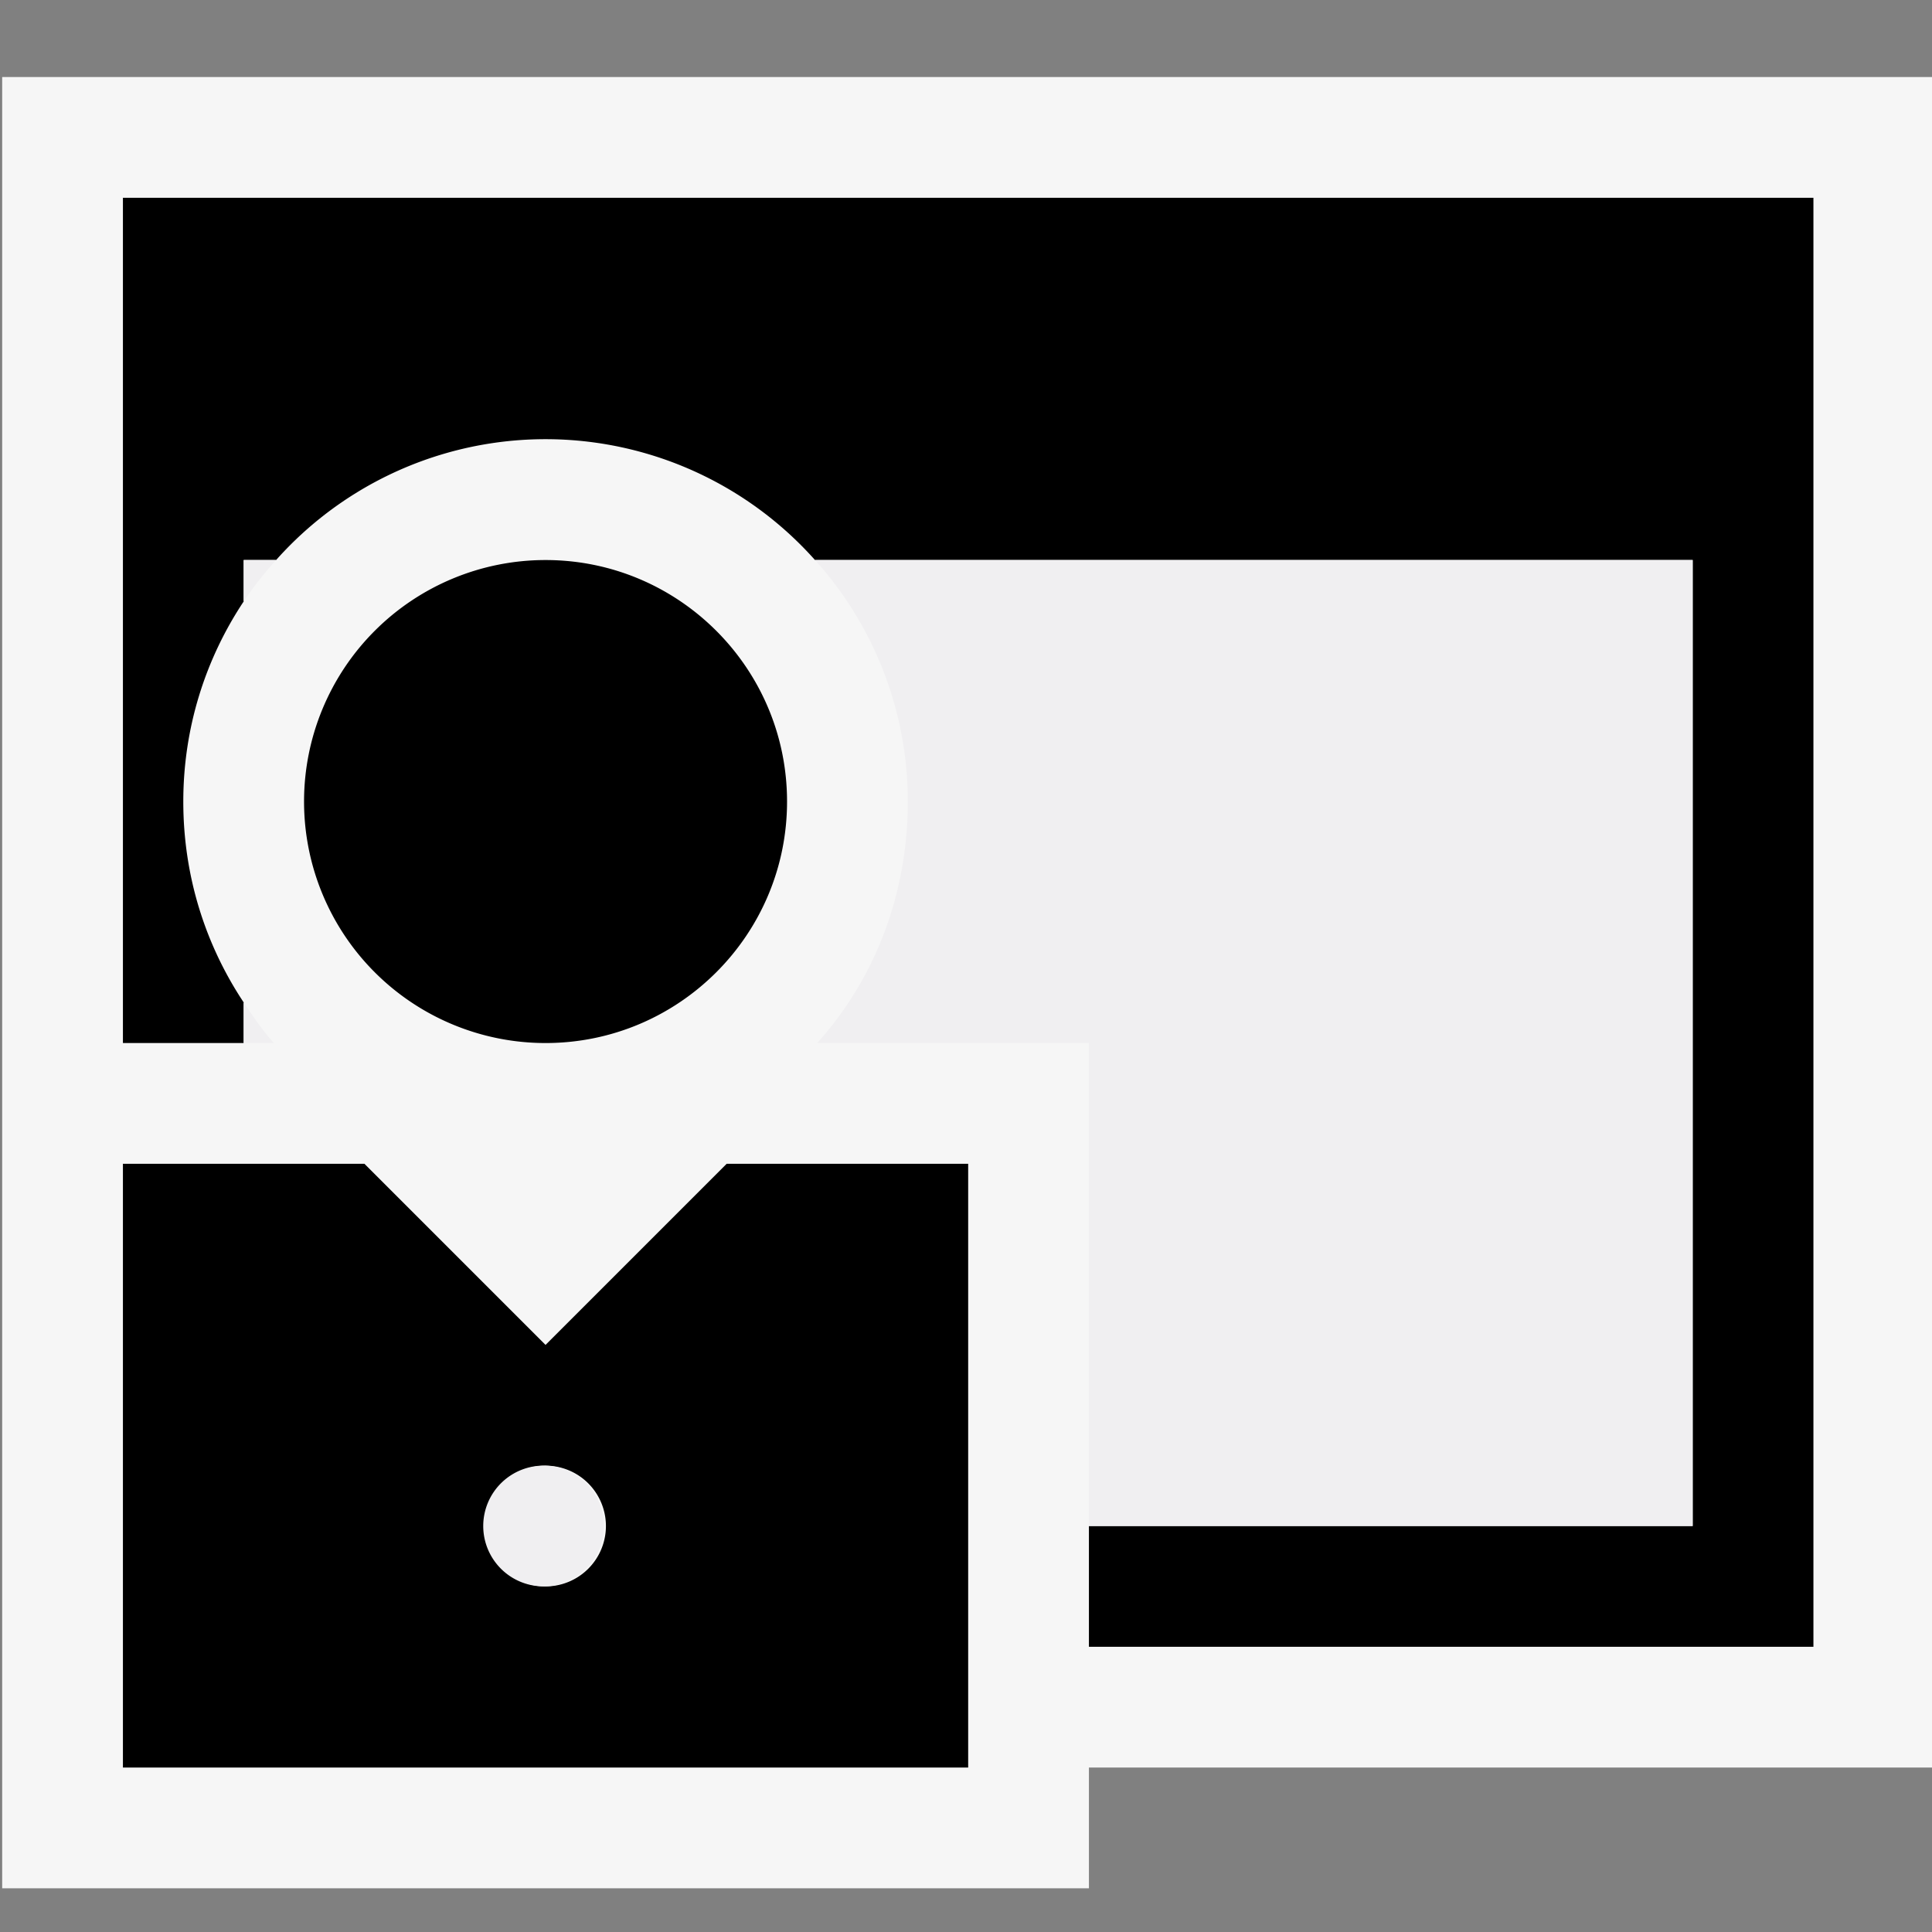 ﻿<svg viewBox="0 0 16 16" xmlns="http://www.w3.org/2000/svg" width="64" height="64"><rect x="0" y="0" width="16" height="16" fill="#808080" stroke="none"/><defs><clipPath clipPathUnits="userSpaceOnUse" id="e"><path d="M0 32h32V0H0v32z" /></clipPath><clipPath clipPathUnits="userSpaceOnUse" id="f"><path d="M0 32h32V0H0v32z" /></clipPath></defs><path d="M.018.638v15h9v-1h7v-14h-16z" fill="#f6f6f6" /><g clip-path="url(#e)" transform="matrix(.5 0 0 -.5 .018 15.638)" class="vs_background"><path d="M2 28V14h2v.673c-.633.954-1 2.09-1 3.327 0 1.226.369 2.364 1 3.314V22h.537a5.976 5.976 0 008.926 0H28V6H18V4h12v24H2z" /><path d="M9 14c2.207 0 4 1.792 4 4s-1.793 4-4 4a4 4 0 010-8m0-9a.999.999 0 100 2 1 1 0 000-2m0 4l-3 3H2V2h14v10h-4L9 9z" /></g><g clip-path="url(#f)" transform="matrix(.5 0 0 -.5 .018 15.638)"><path d="M4 14h.5c-.187.209-.345.44-.5.673V14zm0 7.314c.161.243.343.47.537.686H4v-.686zm9.463.686A5.968 5.968 0 0015 18c0-1.539-.547-2.938-1.5-4H18V6h10v16H13.463zM9 7a1 1 0 11-.001-1.999A1 1 0 019 7" fill="#f0eff1" /></g></svg>